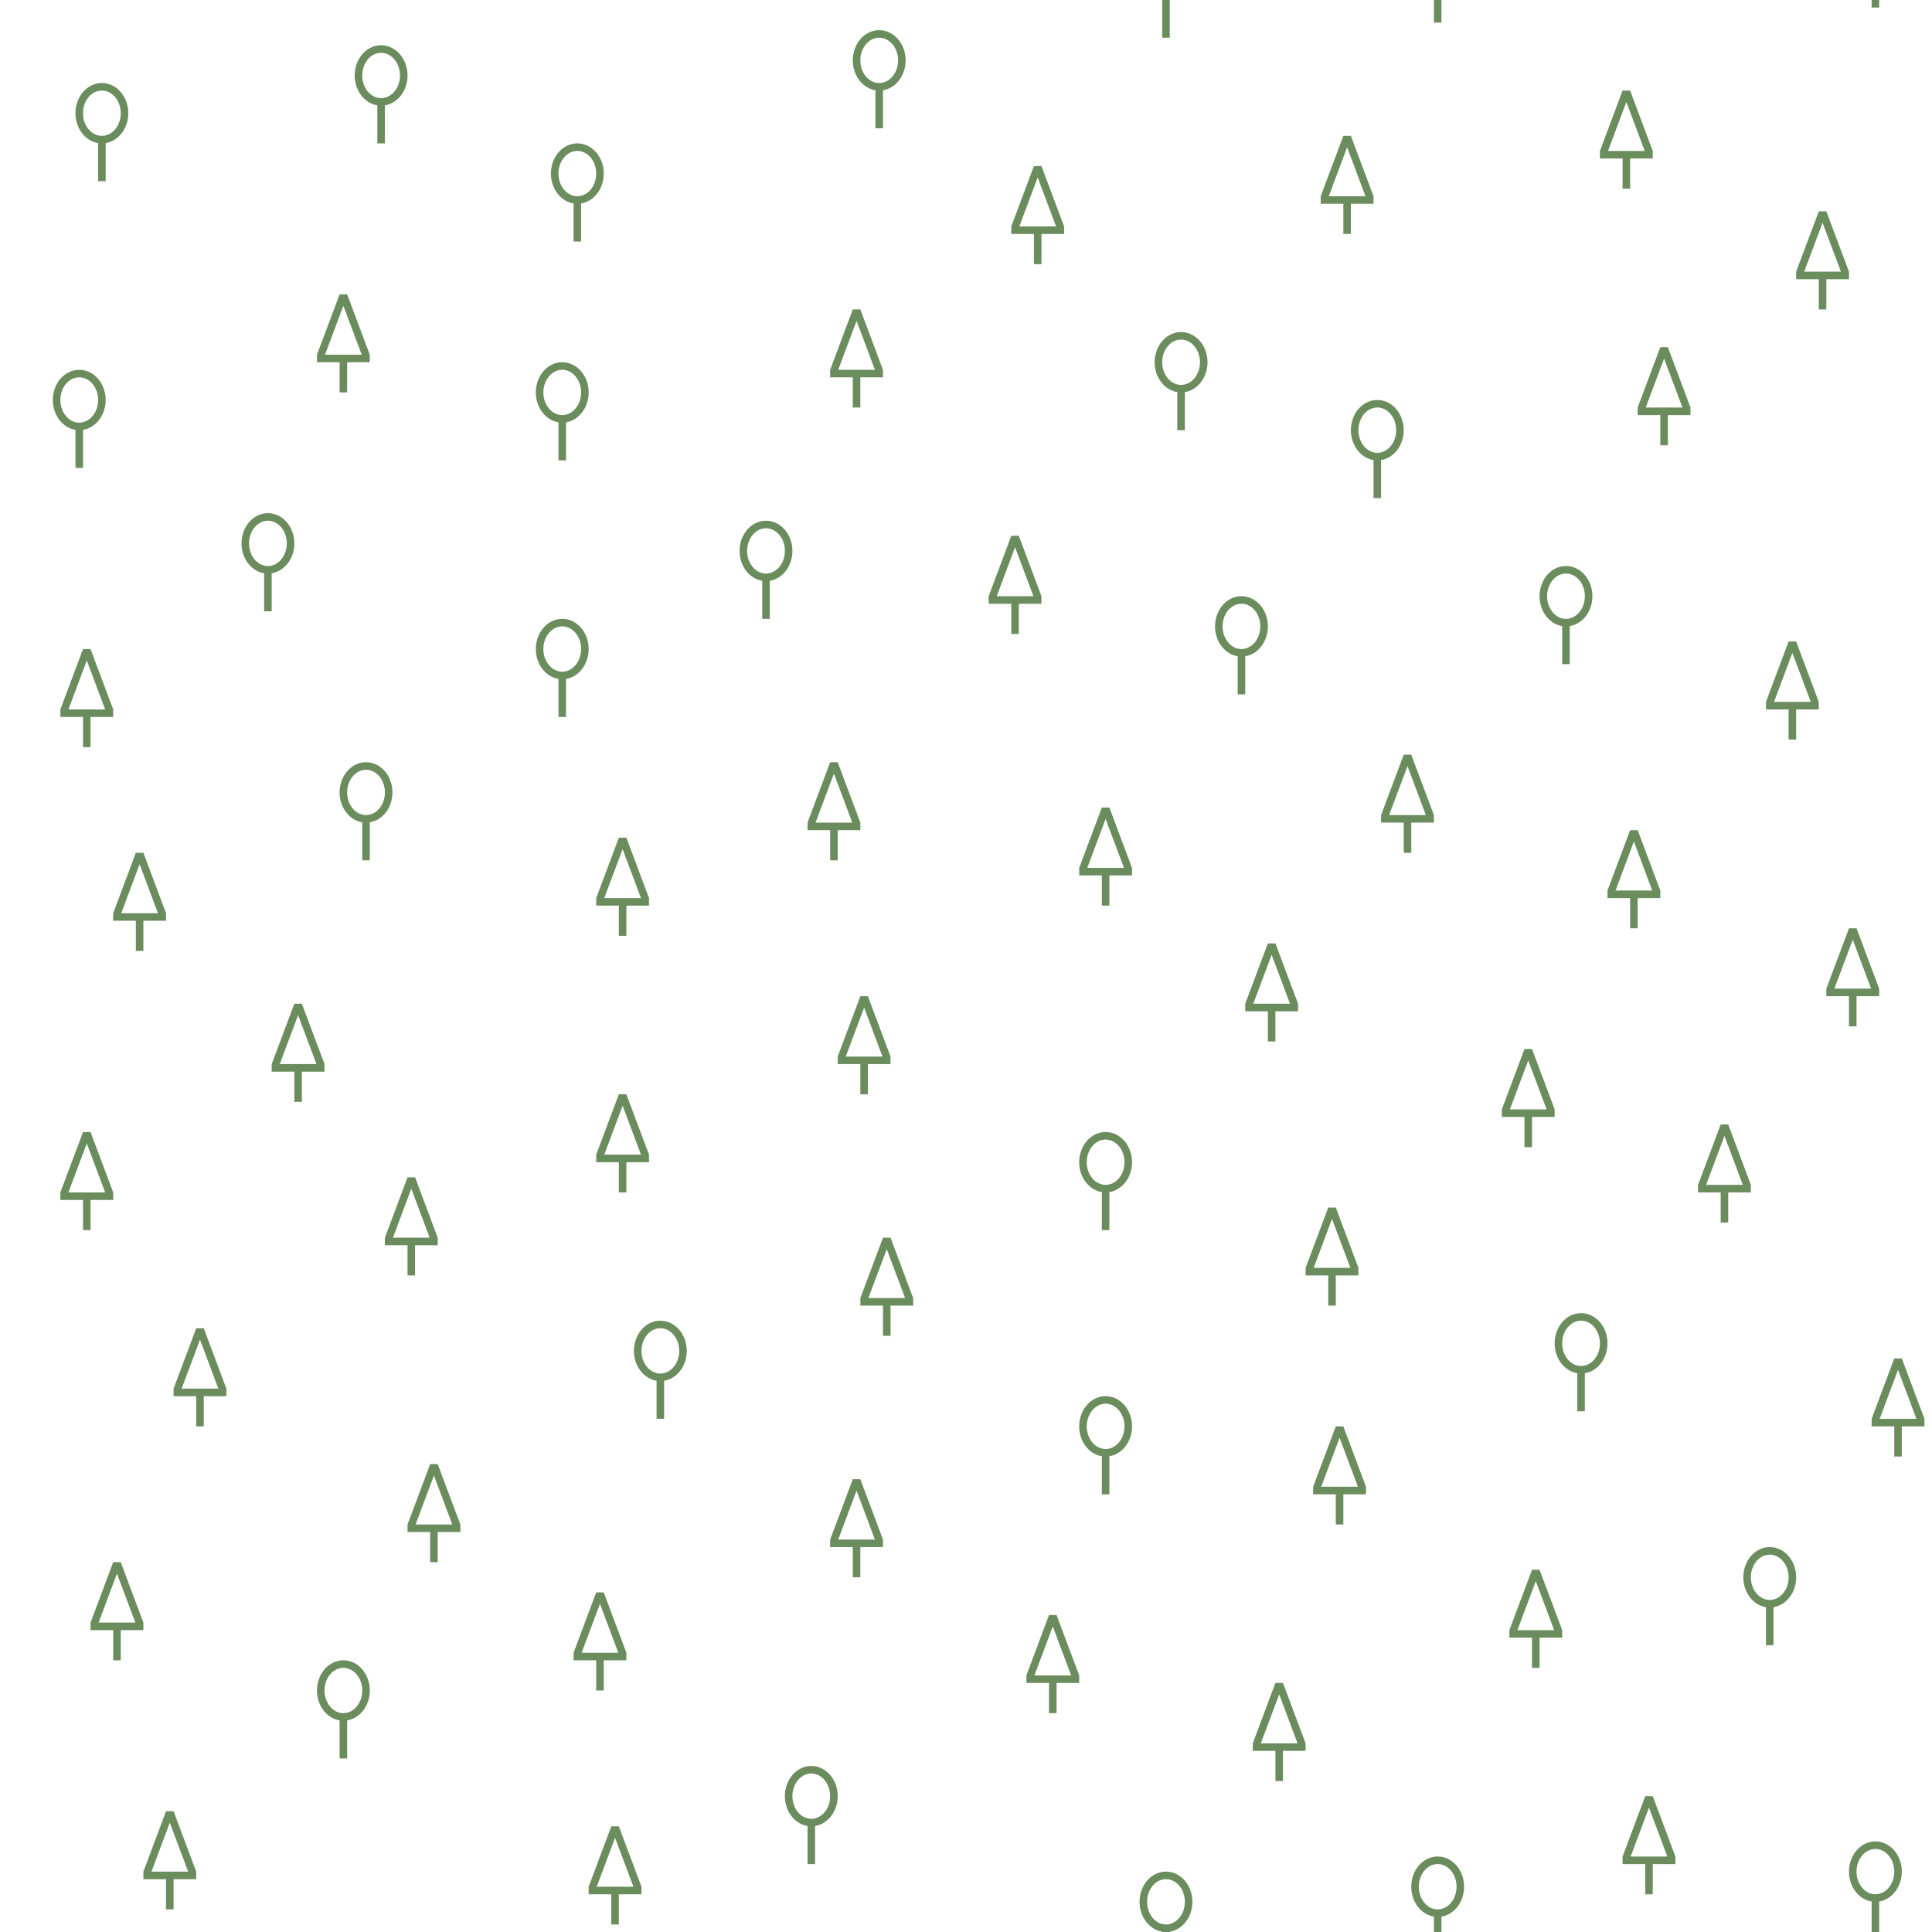 <?xml version="1.0" encoding="UTF-8"?>
<svg version="1.1" width="256" height="256" viewBox="0 0 256 256" xmlns="http://www.w3.org/2000/svg" xmlns:xlink="http://www.w3.org/1999/xlink">
  <defs>
    <path id="leaftype_mixed1" stroke-width="1" stroke="#6b8d5e" fill="none" d="m3.5,13 v-5.5 a3,3.5 0 0 1 0,-7 3,3.5 0 0 1 0,7"/>
  </defs>
  <use x="245" y="-12" xlink:href="#leaftype_mixed1"/>
  <use x="187" y="-10" xlink:href="#leaftype_mixed1"/>
  <use x="151" y="-8" xlink:href="#leaftype_mixed1"/>
  <use x="113" y="4" xlink:href="#leaftype_mixed1"/>
  <use x="47" y="6" xlink:href="#leaftype_mixed1"/>
  <use x="10" y="11" xlink:href="#leaftype_mixed1"/>
  <use x="73" y="19" xlink:href="#leaftype_mixed1"/>
  <use x="153" y="44" xlink:href="#leaftype_mixed1"/>
  <use x="71" y="48" xlink:href="#leaftype_mixed1"/>
  <use x="7" y="49" xlink:href="#leaftype_mixed1"/>
  <use x="179" y="53" xlink:href="#leaftype_mixed1"/>
  <use x="32" y="68" xlink:href="#leaftype_mixed1"/>
  <use x="98" y="69" xlink:href="#leaftype_mixed1"/>
  <use x="204" y="75" xlink:href="#leaftype_mixed1"/>
  <use x="161" y="79" xlink:href="#leaftype_mixed1"/>
  <use x="71" y="82" xlink:href="#leaftype_mixed1"/>
  <use x="45" y="101" xlink:href="#leaftype_mixed1"/>
  <use x="143" y="150" xlink:href="#leaftype_mixed1"/>
  <use x="206" y="174" xlink:href="#leaftype_mixed1"/>
  <use x="84" y="175" xlink:href="#leaftype_mixed1"/>
  <use x="143" y="185" xlink:href="#leaftype_mixed1"/>
  <use x="231" y="205" xlink:href="#leaftype_mixed1"/>
  <use x="42" y="220" xlink:href="#leaftype_mixed1"/>
  <use x="104" y="234" xlink:href="#leaftype_mixed1"/>
  <use x="245" y="244" xlink:href="#leaftype_mixed1"/>
  <use x="187" y="246" xlink:href="#leaftype_mixed1"/>
  <use x="151" y="248" xlink:href="#leaftype_mixed1"/>
  <defs>
    <path id="leaftype_mixed2" stroke-width="1" stroke="#6b8d5e" fill="none" d="m3.5,13 v-4.5 m-3,0 v-.409 l2.846,-7.591 h.307 l2.846,7.591 v.409 z"/>
  </defs>
  <use x="212" y="12" xlink:href="#leaftype_mixed2"/>
  <use x="175" y="18" xlink:href="#leaftype_mixed2"/>
  <use x="134" y="22" xlink:href="#leaftype_mixed2"/>
  <use x="238" y="28" xlink:href="#leaftype_mixed2"/>
  <use x="42" y="39" xlink:href="#leaftype_mixed2"/>
  <use x="110" y="41" xlink:href="#leaftype_mixed2"/>
  <use x="217" y="46" xlink:href="#leaftype_mixed2"/>
  <use x="131" y="71" xlink:href="#leaftype_mixed2"/>
  <use x="234" y="85" xlink:href="#leaftype_mixed2"/>
  <use x="8" y="86" xlink:href="#leaftype_mixed2"/>
  <use x="183" y="100" xlink:href="#leaftype_mixed2"/>
  <use x="107" y="101" xlink:href="#leaftype_mixed2"/>
  <use x="143" y="107" xlink:href="#leaftype_mixed2"/>
  <use x="213" y="110" xlink:href="#leaftype_mixed2"/>
  <use x="79" y="111" xlink:href="#leaftype_mixed2"/>
  <use x="15" y="113" xlink:href="#leaftype_mixed2"/>
  <use x="242" y="123" xlink:href="#leaftype_mixed2"/>
  <use x="165" y="125" xlink:href="#leaftype_mixed2"/>
  <use x="111" y="132" xlink:href="#leaftype_mixed2"/>
  <use x="36" y="133" xlink:href="#leaftype_mixed2"/>
  <use x="199" y="139" xlink:href="#leaftype_mixed2"/>
  <use x="79" y="145" xlink:href="#leaftype_mixed2"/>
  <use x="225" y="149" xlink:href="#leaftype_mixed2"/>
  <use x="8" y="150" xlink:href="#leaftype_mixed2"/>
  <use x="51" y="156" xlink:href="#leaftype_mixed2"/>
  <use x="173" y="160" xlink:href="#leaftype_mixed2"/>
  <use x="114" y="164" xlink:href="#leaftype_mixed2"/>
  <use x="23" y="176" xlink:href="#leaftype_mixed2"/>
  <use x="248" y="180" xlink:href="#leaftype_mixed2"/>
  <use x="174" y="189" xlink:href="#leaftype_mixed2"/>
  <use x="54" y="194" xlink:href="#leaftype_mixed2"/>
  <use x="110" y="196" xlink:href="#leaftype_mixed2"/>
  <use x="12" y="207" xlink:href="#leaftype_mixed2"/>
  <use x="200" y="208" xlink:href="#leaftype_mixed2"/>
  <use x="76" y="211" xlink:href="#leaftype_mixed2"/>
  <use x="136" y="214" xlink:href="#leaftype_mixed2"/>
  <use x="166" y="223" xlink:href="#leaftype_mixed2"/>
  <use x="215" y="238" xlink:href="#leaftype_mixed2"/>
  <use x="19" y="240" xlink:href="#leaftype_mixed2"/>
  <use x="78" y="242" xlink:href="#leaftype_mixed2"/>
</svg>